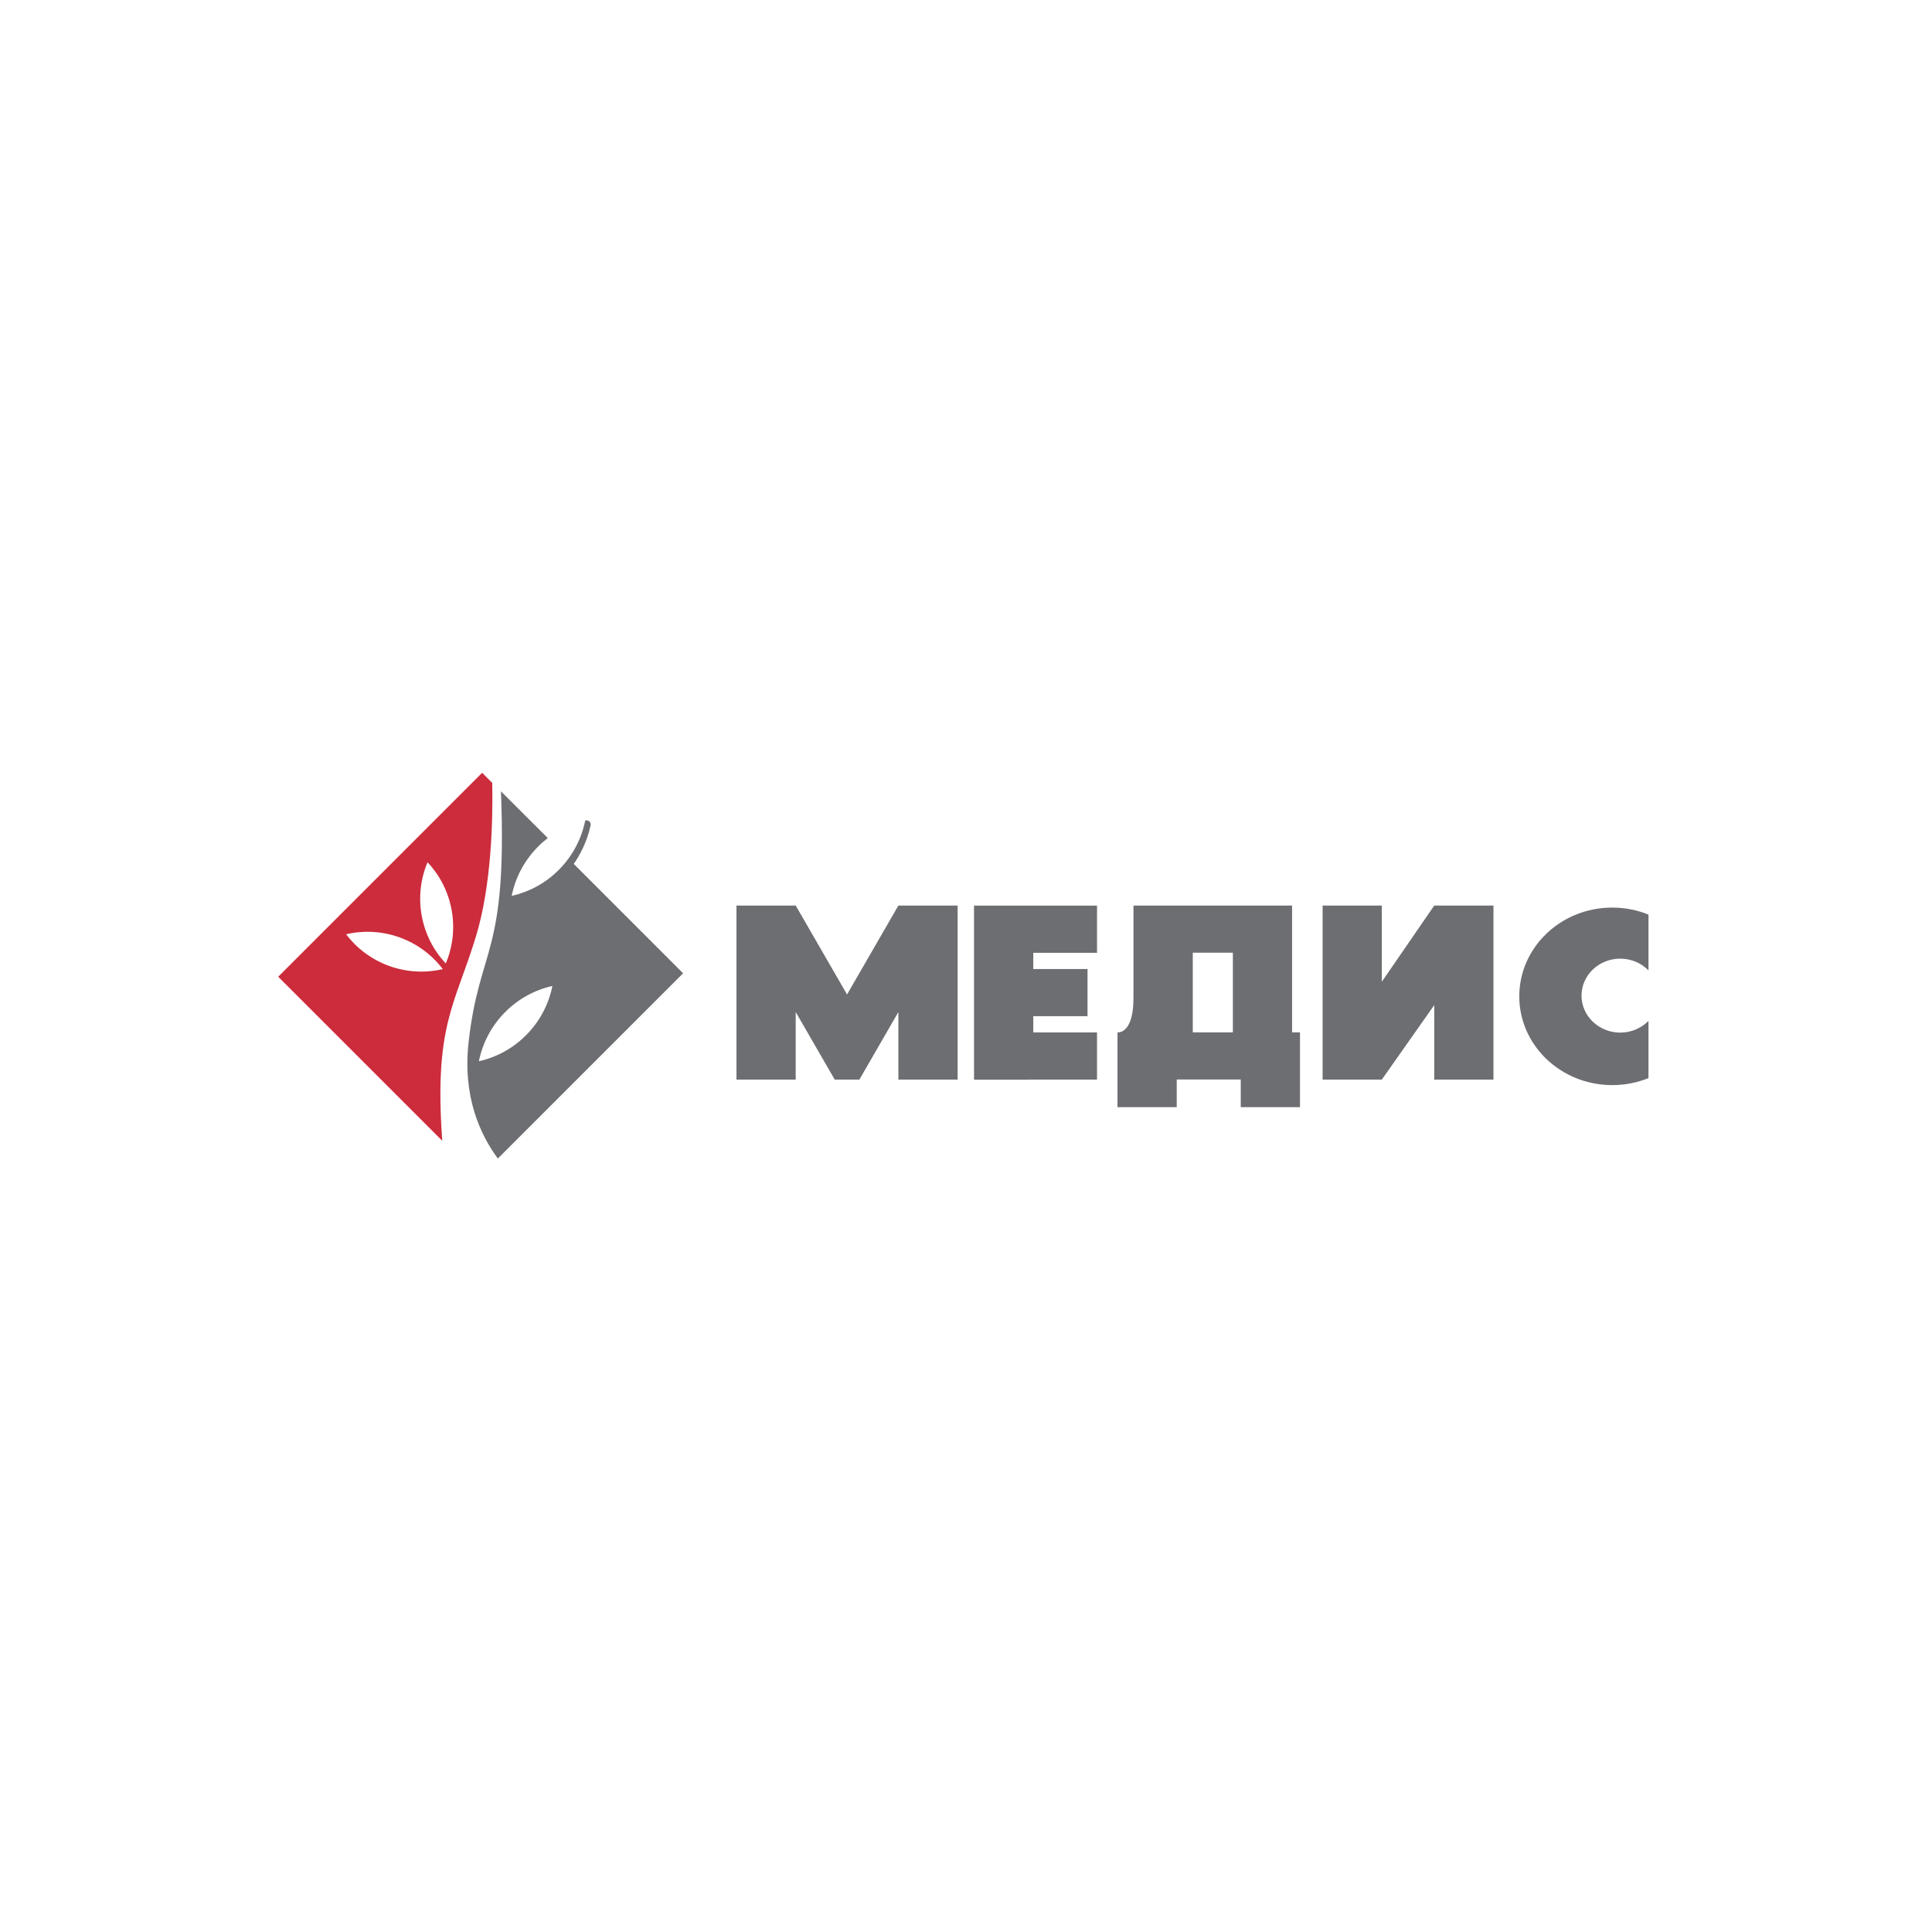 <svg width="125" height="125" viewBox="0 0 125 125" fill="none" xmlns="http://www.w3.org/2000/svg">
<path fill-rule="evenodd" clip-rule="evenodd" d="M104.309 70.206C105.141 70.206 105.933 70.046 106.656 69.753V68.026V66.052C106.197 66.517 105.548 66.81 104.831 66.81C103.449 66.81 102.324 65.737 102.324 64.417C102.324 63.098 103.443 62.025 104.831 62.025C105.548 62.025 106.202 62.318 106.656 62.782V60.906V59.174C105.933 58.881 105.141 58.72 104.309 58.72C100.987 58.72 98.297 61.296 98.297 64.469C98.297 67.63 100.993 70.206 104.309 70.206ZM32.412 51.199L35.441 54.222C35.206 54.406 34.976 54.601 34.764 54.825C33.886 55.726 33.335 56.822 33.106 57.963C34.248 57.705 35.326 57.131 36.204 56.23C37.082 55.33 37.633 54.234 37.862 53.092C37.908 53.075 37.954 53.075 38.005 53.081C38.149 53.11 38.241 53.253 38.212 53.396C37.982 54.498 37.489 55.364 37.122 55.898L44.196 62.972L32.211 74.957C31.075 73.425 29.922 70.946 30.318 67.435C31.018 61.176 32.831 61.91 32.412 51.199ZM35.739 63.792C34.598 64.05 33.519 64.624 32.641 65.525C31.763 66.425 31.213 67.521 30.983 68.663C32.125 68.405 33.203 67.831 34.081 66.93C34.959 66.035 35.51 64.939 35.739 63.792ZM47.649 58.589H51.482L54.804 64.343L58.125 58.589H61.958V69.85H58.125V65.479L55.601 69.85H54.006L51.482 65.479V69.85H47.649V58.589ZM66.588 69.85H66.852H70.977V66.798H66.852V65.748H70.363V62.696H66.852V61.646H70.977V58.594H66.852H66.588H63.019V69.856H66.588V69.85ZM72.296 66.793H72.382C72.635 66.77 73.335 66.529 73.335 64.567V58.589H76.22H77.173H79.766H80.001H83.598V66.793H84.109V69.845V71.635H80.276V69.845H76.134V71.635H72.302V69.845V66.793H72.296ZM77.173 66.793H79.766V61.641H77.173V66.793ZM92.795 69.85H96.627V58.589H92.795L89.404 63.517V58.589H85.572V69.85H89.404L92.795 65.031V69.85Z" fill="#6D6E72"/>
<path fill-rule="evenodd" clip-rule="evenodd" d="M18 63.195L31.195 50L31.849 50.654C31.895 53.092 31.798 57.286 30.794 60.585C29.451 65.008 28.074 66.328 28.614 73.809L18 63.195ZM28.843 62.335C29.285 61.285 29.44 60.097 29.222 58.887C29.004 57.682 28.447 56.621 27.661 55.789C27.22 56.839 27.065 58.026 27.283 59.237C27.501 60.441 28.057 61.503 28.843 62.335ZM28.648 62.702C27.96 61.79 27.007 61.067 25.854 60.648C24.701 60.235 23.502 60.189 22.395 60.447C23.083 61.359 24.035 62.082 25.189 62.501C26.342 62.914 27.541 62.96 28.648 62.702Z" fill="#CC2C3C"/>
</svg>
